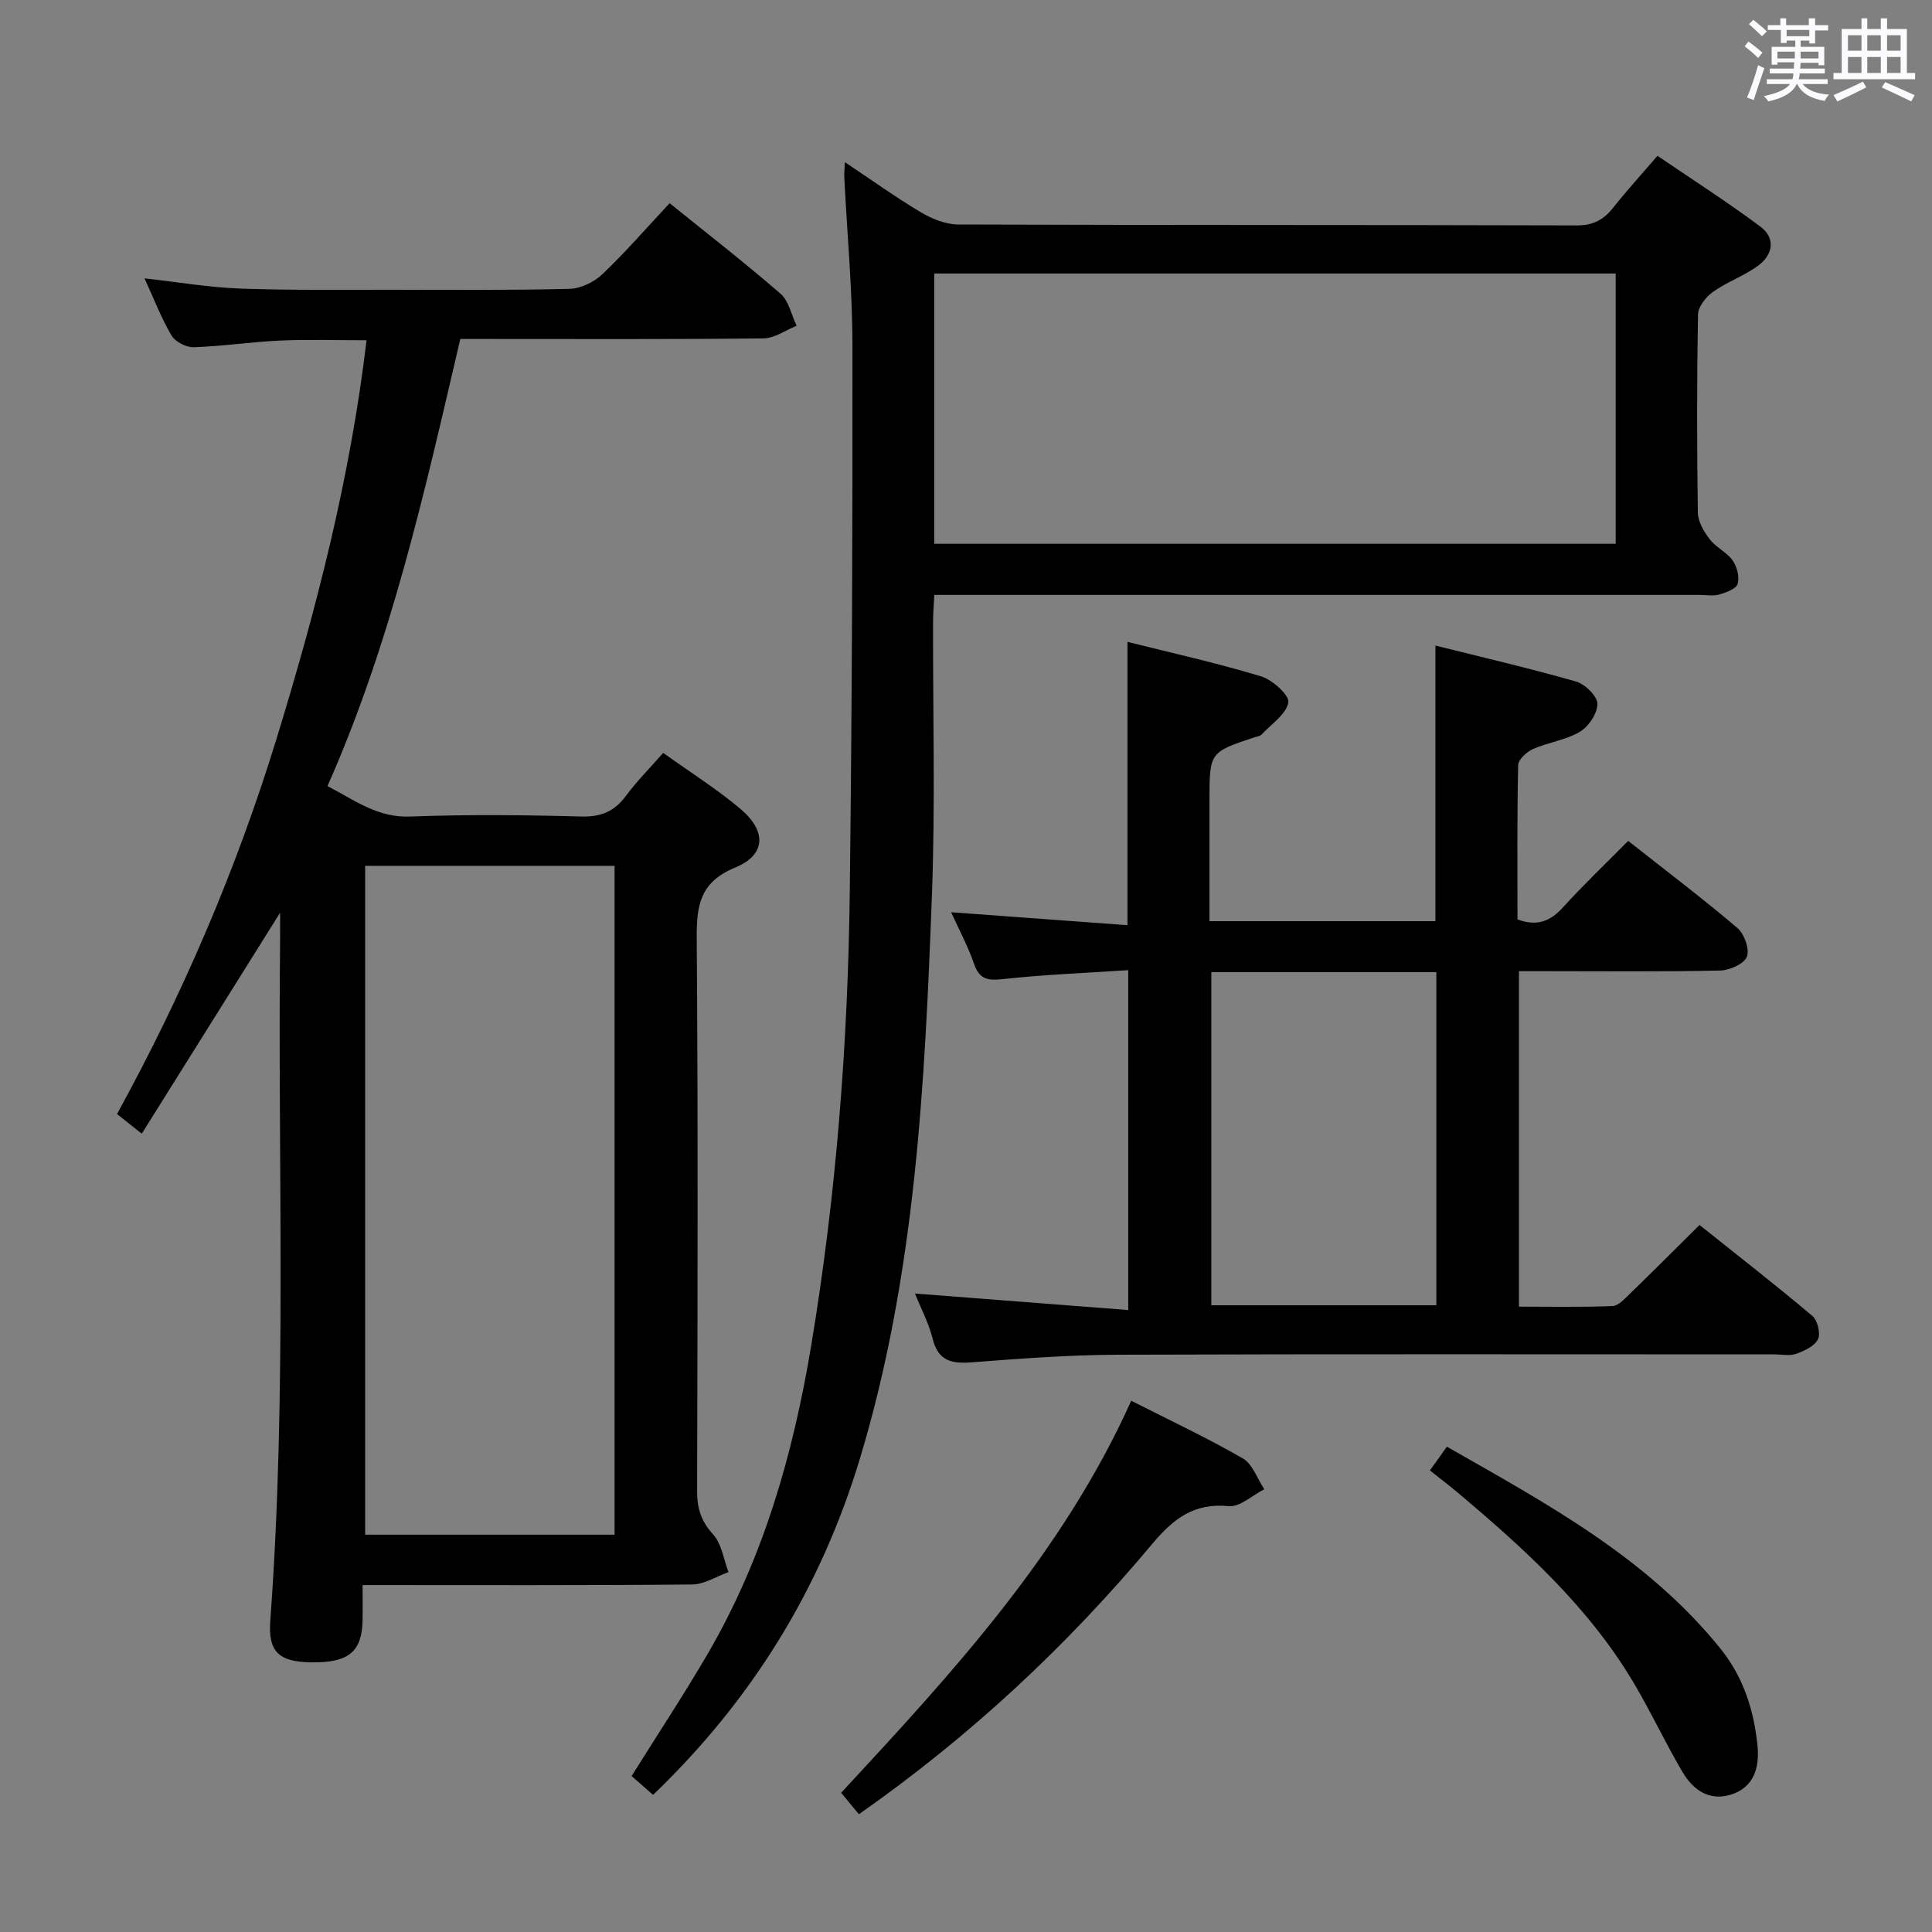 <svg enable-background="new 0 0 400 400" viewBox="0 0 400 400" xmlns="http://www.w3.org/2000/svg"><rect x="0" y="0" width="400" height="400" fill="#808080" stroke="none"/><path d="m361.2 9.6.8-1c.9.7 1.9 1.4 2.9 2.3l-.9 1.1c-1-1-2-1.8-2.8-2.4zm.5 10.6c.9-2.1 1.6-4.3 2.3-6.7.4.2.8.4 1.3.6-.7 2.1-1.5 4.3-2.2 6.6zm.4-15.2.9-.9c1 .8 2 1.6 2.8 2.4l-1 1c-.9-.9-1.8-1.7-2.7-2.5zm12.5-1.2h1.2v1.4h2.7v1.1h-2.7v2.7h-1.2v-.6h-1.8v1.3h4.9v3.8h-1.2v-.5h-3.7c0 .4-.1.9-.1 1.2h5.1v1h-5.2c0 .5-.1.9-.2 1.2h6v1h-5.2c1.1 1.3 2.9 2 5.5 2.2-.4.4-.7.8-.9 1.3-2.9-.5-4.8-1.6-5.7-3.5h-.1c-.8 1.7-2.7 2.9-5.9 3.6-.2-.4-.6-.8-.9-1.1 2.8-.6 4.6-1.4 5.4-2.5h-4.8v-1h5.3c.1-.3.2-.7.2-1.2h-4.9v-1h5c0-.4 0-.8.1-1.3h-3.5v.5h-1.2v-3.7h4.9v-1.3h-1.8v.5h-1.2v-2.7h-2.7v-1h2.6v-1.4h1.2v1.4h4.7v-1.4zm-6.6 8.3h3.6c0-.4 0-.9 0-1.4h-3.6zm1.9-4.6h4.7v-1.3h-4.7zm6.6 3.2h-3.7v1.4h3.7z" fill="#fbfafc"/><path d="m385.3 3.8h1.3v2.2h2.8v-2.2h1.3v2.2h4.1v9.1h1.7v1.3h-16.9v-1.3h1.7v-9.1h4.1v-2.2zm.4 13.1.7 1.2c-1.8.9-3.8 1.9-6 2.9-.2-.4-.5-.8-.8-1.3 2.3-1 4.3-1.9 6.1-2.8zm-3.1-6.4h2.8v-3.2h-2.8zm0 4.6h2.8v-3.3h-2.8zm4-4.6h2.8v-3.2h-2.8zm0 4.6h2.8v-3.3h-2.8zm3.7 1.9c2.1.9 4.1 1.8 6.1 2.7l-.7 1.3c-2.2-1.1-4.2-2-6.1-2.9zm3.2-9.7h-2.8v3.2h2.8v-3.1zm-2.8 7.8h2.8v-3.3h-2.8z" fill="#fbfafc"/><g fill="#010000"><path d="m75.07 328.17c0 2.79.04 5.09-.01 7.38-.13 6.46-2.94 8.73-10.61 8.62-6.66-.1-8.97-2.09-8.49-8.66 3.47-46.9 1.54-93.87 2.03-140.81.02-1.82 0-3.65 0-5.73-9.59 15.31-19.01 30.36-28.64 45.75-2.05-1.63-3.3-2.62-5.12-4.07 13.63-24.84 24.71-50.65 33.02-77.69 8.25-26.85 15.25-53.93 18.64-82.51-6.13 0-12.03-.2-17.9.06-5.96.27-11.9 1.18-17.87 1.38-1.55.05-3.82-1.1-4.59-2.4-2.1-3.53-3.58-7.43-5.61-11.86 6.99.78 13.32 1.87 19.69 2.11 10.45.38 20.91.24 31.37.25 12.33.02 24.66.12 36.98-.19 2.31-.06 5.06-1.41 6.77-3.04 4.79-4.57 9.15-9.6 13.91-14.69 7.81 6.31 15.57 12.33 22.97 18.75 1.72 1.5 2.24 4.38 3.32 6.63-2.28.91-4.55 2.58-6.83 2.61-18.99.21-37.99.12-56.98.12-1.81 0-3.63 0-5.82 0-7.34 31.43-14.26 62.69-27.5 92.57 5.63 2.91 10.32 6.57 17.09 6.31 11.81-.45 23.66-.33 35.48-.01 4.11.11 6.87-1.08 9.26-4.32 2.25-3.04 4.95-5.74 7.68-8.85 5.58 4 11.09 7.46 16.02 11.62 5.42 4.57 5.24 9.5-1.09 12.1-7.35 3.03-8.04 7.86-7.99 14.7.29 38.15.17 76.31.08 114.46-.01 3.54.82 6.19 3.3 8.91 1.78 1.95 2.18 5.16 3.2 7.82-2.51.89-5.01 2.54-7.53 2.56-22.46.21-44.94.12-68.23.12zm.53-148.91v138.48h51.64c0-46.22 0-92.26 0-138.48-17.29 0-34.25 0-51.64 0z"/><path d="m135.21 371.61c-1.61-1.41-3.07-2.69-4.44-3.9 5.41-8.67 10.91-16.97 15.9-25.56 11.41-19.65 17.53-41.09 21.25-63.39 5.21-31.23 7.64-62.68 8.02-94.28.45-37.64.6-75.28.55-112.92-.01-11.62-1.11-23.24-1.69-34.86-.04-.77.06-1.54.13-3.12 5.61 3.74 10.56 7.3 15.78 10.4 2.29 1.36 5.14 2.49 7.74 2.5 42.66.15 85.32.06 127.98.19 3.42.01 5.58-1.16 7.58-3.69 2.77-3.51 5.8-6.82 9.15-10.72 7.2 4.9 14.45 9.54 21.33 14.67 3.17 2.36 2.58 5.8-.43 8.03-2.9 2.15-6.47 3.38-9.42 5.48-1.46 1.04-3.07 3.09-3.09 4.71-.24 13.66-.23 27.33-.03 40.99.03 1.87 1.27 3.95 2.47 5.52 1.29 1.68 3.52 2.66 4.73 4.37.91 1.28 1.46 3.42 1.04 4.85-.31 1.04-2.38 1.79-3.8 2.21-1.23.36-2.64.08-3.98.08-50.66 0-101.31 0-151.97 0-1.99 0-3.98 0-6.57 0-.1 2.01-.26 3.76-.26 5.51-.05 18.83.47 37.68-.23 56.48-1.47 39.36-3.41 78.73-14.91 116.81-8.09 26.81-22.28 49.93-42.83 69.64zm58.21-259.02h141.09c0-18.98 0-37.54 0-55.96-47.3 0-94.19 0-141.09 0z"/><path d="m337.1 174.1c7.86 6.2 15.41 11.91 22.61 18.03 1.43 1.22 2.57 4.41 1.96 5.95-.59 1.49-3.58 2.82-5.54 2.86-11.99.26-23.99.13-35.98.13-1.79 0-3.59 0-5.67 0v69.46c6.48 0 12.93.13 19.36-.12 1.22-.05 2.5-1.48 3.54-2.48 4.66-4.52 9.25-9.11 14.49-14.31 7.73 6.17 15.67 12.35 23.36 18.83 1.07.9 1.74 3.62 1.17 4.81-.69 1.43-2.8 2.42-4.5 3.03-1.33.48-2.96.12-4.46.12-45.32 0-90.63-.09-135.95.07-10.12.04-20.26.8-30.36 1.58-4.18.32-6.9-.32-8.04-4.9-.82-3.29-2.47-6.38-3.66-9.35 14.78 1.14 29.26 2.26 44.16 3.42 0-23.88 0-46.61 0-70.37-8.66.58-17.37.91-26.02 1.86-3.21.36-4.83-.04-5.93-3.23-1.29-3.72-3.18-7.22-4.72-10.62 12.21.9 24.23 1.78 36.51 2.68 0-19.92 0-38.96 0-58.66 9.21 2.31 18.54 4.38 27.66 7.14 2.36.71 5.93 3.97 5.65 5.41-.49 2.49-3.54 4.49-5.56 6.65-.31.33-.91.38-1.38.54-9.39 3.11-9.39 3.11-9.39 13.17v24.92h46.78c0-18.99 0-37.7 0-57.06 9.64 2.41 19.45 4.68 29.11 7.44 1.86.53 4.38 2.98 4.42 4.59.04 1.97-1.79 4.72-3.6 5.8-2.91 1.74-6.57 2.19-9.73 3.59-1.31.58-3.04 2.17-3.07 3.34-.24 10.63-.14 21.28-.14 31.93 4.05 1.52 6.81.39 9.45-2.52 4.12-4.55 8.59-8.8 13.47-13.73zm-39.72 96.14c0-23.21 0-46.07 0-68.96-15.73 0-31.02 0-46.59 0v68.96z"/><path d="m234.21 290.01c8.12 4.13 15.79 7.72 23.1 11.94 2.03 1.17 2.99 4.2 4.45 6.38-2.47 1.25-5.07 3.74-7.39 3.5-7.25-.73-11.55 2.73-15.87 7.89-17.58 21-37.43 39.6-60.67 55.9-1.25-1.5-2.47-2.97-3.68-4.44 23-24.82 45.79-49.46 60.06-81.17z"/><path d="m296.05 304.44c1.25-1.75 2.29-3.21 3.51-4.92 20.73 11.83 41.51 23 56.68 41.86 4.77 5.93 6.93 12.86 7.64 20.19.41 4.24-.67 8.49-5.53 9.99-4.55 1.4-7.85-1.05-9.99-4.66-3.63-6.14-6.63-12.65-10.29-18.77-9.36-15.64-22.68-27.68-36.46-39.26-1.64-1.38-3.36-2.68-5.56-4.43z"/></g></svg>